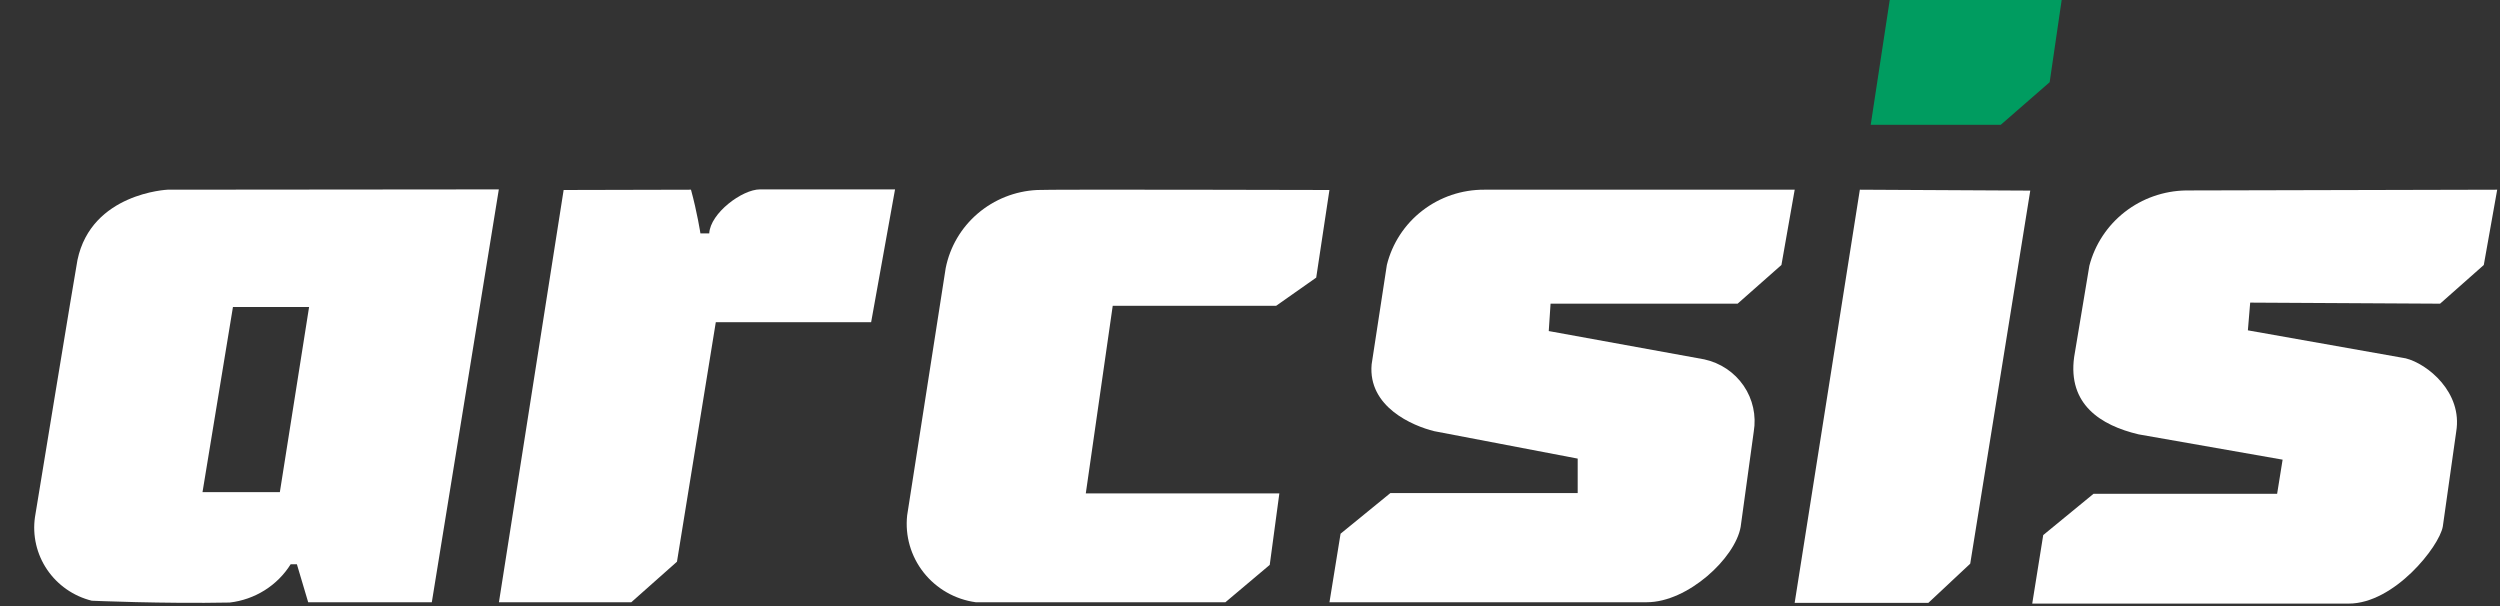 <svg width="66" height="16" viewBox="0 0 66 16" fill="none" xmlns="http://www.w3.org/2000/svg">
<rect x="0" y="0" width="66" height="16" fill="#333333" stroke="none"/>
<g clip-path="url(#clip0_6010_302)">
<path d="M65.926 5.008L65.572 6.996L64.418 8.017L59.405 7.989L59.344 8.721L63.51 9.46C64.084 9.603 65.017 10.358 64.844 11.396L64.49 13.9C64.398 14.428 63.208 15.935 62.006 15.935H53.651L53.941 14.126L55.268 13.037H60.116L60.261 12.135L56.458 11.467C55.453 11.229 54.588 10.672 54.757 9.428L55.159 7.016C55.305 6.454 55.634 5.955 56.094 5.596C56.555 5.237 57.122 5.038 57.708 5.028L65.926 5.008Z" fill="white"/>
<path d="M47.38 5.008L47.03 6.995L45.873 8.017H40.935L40.887 8.74L44.992 9.487C45.416 9.579 45.788 9.827 46.032 10.183C46.275 10.538 46.37 10.972 46.299 11.395L45.953 13.911C45.808 14.734 44.558 15.899 43.476 15.899H35.098L35.391 14.09L36.706 13.017H41.651V12.107L37.864 11.383C37.297 11.244 36.111 10.743 36.211 9.619L36.613 6.995C36.754 6.426 37.084 5.92 37.551 5.56C38.018 5.199 38.594 5.005 39.187 5.008H47.38Z" fill="white"/>
<path d="M49.1 5.008L47.379 15.915H50.909L52.014 14.881L53.599 5.032L49.1 5.008Z" fill="white"/>
<path d="M35.097 5.016L34.748 7.329L33.69 8.073H29.376L28.665 13.025H33.775L33.521 14.913L32.351 15.899H25.758C25.214 15.824 24.721 15.542 24.384 15.114C24.046 14.686 23.89 14.145 23.949 13.605L24.966 7.079C25.077 6.518 25.375 6.011 25.812 5.637C26.25 5.263 26.801 5.044 27.378 5.016C27.635 4.996 35.097 5.016 35.097 5.016Z" fill="white"/>
<path d="M4.425 5.008C4.425 5.008 2.415 5.095 2.045 6.864C1.993 7.122 0.923 13.653 0.923 13.653C0.854 14.139 0.968 14.633 1.245 15.04C1.522 15.447 1.941 15.739 2.423 15.859C2.423 15.859 4.3 15.942 6.065 15.907C6.393 15.869 6.708 15.758 6.986 15.584C7.265 15.409 7.5 15.174 7.673 14.897H7.838L8.136 15.899H11.4L13.169 5L4.425 5.008ZM7.388 12.993H5.346L6.15 8.104H8.16L7.388 12.993Z" fill="white"/>
<path d="M14.88 5.016L13.172 15.899H16.666L17.872 14.829L18.897 8.506H22.998L23.629 5H20.063C19.593 5 18.752 5.628 18.724 6.161H18.491C18.491 6.161 18.407 5.612 18.242 5.008L14.88 5.016Z" fill="white"/>
<path d="M49.387 3.295L49.889 0H54.428L54.111 2.17L52.82 3.295H49.387Z" fill="#009C60"/>
</g>
<defs>
<clipPath id="clip0_6010_302">
<rect width="65.097" height="16" fill="white" transform="translate(0.903)"/>
</clipPath>
</defs>
</svg>
